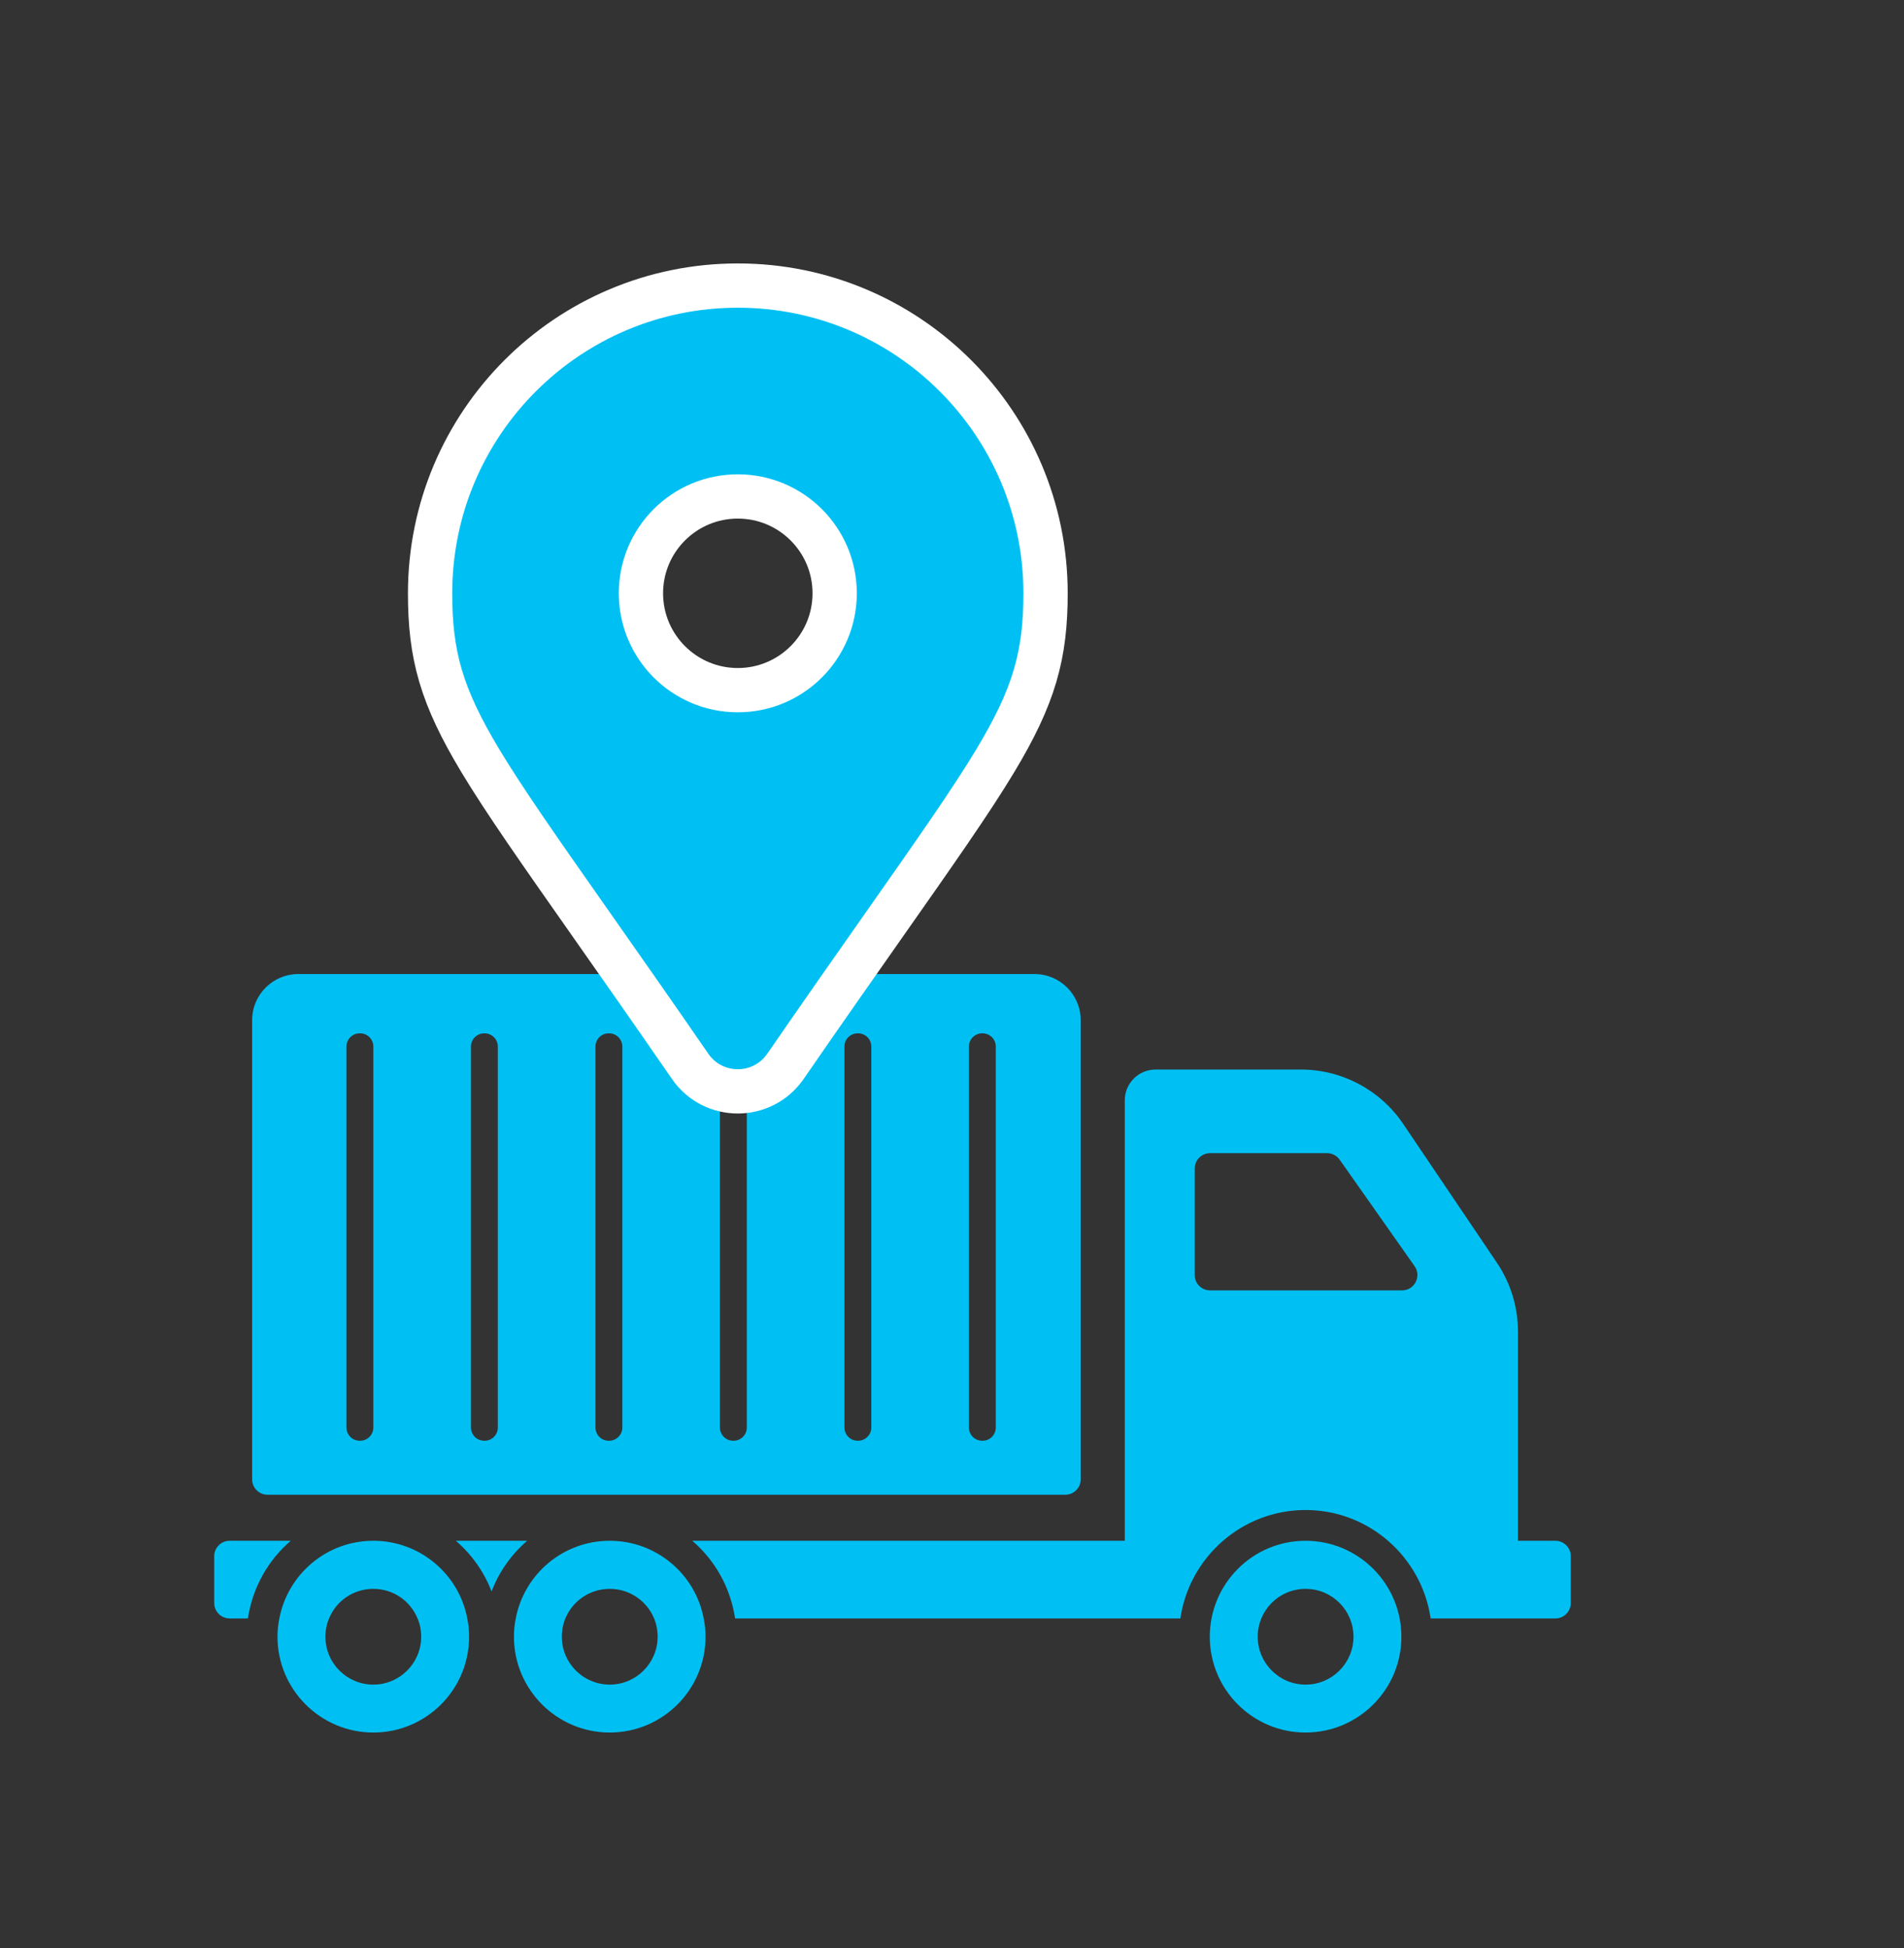 <svg width="43" height="44" viewBox="0 0 43 44" fill="none" xmlns="http://www.w3.org/2000/svg">
<rect x="0" y="0" width="43" height="44" fill="#333333" stroke="none"/>
<path d="M6.566 34.8C6.055 35.239 5.704 35.854 5.599 36.554H5.185C4.994 36.554 4.838 36.397 4.838 36.206V35.148C4.838 34.957 4.994 34.8 5.185 34.8L6.566 34.8ZM10.553 36.554C10.58 36.689 10.594 36.825 10.594 36.968C10.594 38.16 9.627 39.131 8.431 39.131C7.238 39.131 6.267 38.16 6.267 36.968C6.267 36.825 6.281 36.689 6.309 36.554C6.5 35.555 7.377 34.8 8.431 34.8C9.485 34.8 10.365 35.555 10.553 36.554ZM9.512 36.968C9.512 36.821 9.485 36.679 9.429 36.554C9.269 36.16 8.883 35.886 8.431 35.886C7.979 35.886 7.592 36.16 7.432 36.554C7.377 36.679 7.349 36.821 7.349 36.968C7.349 37.562 7.832 38.049 8.431 38.049C9.029 38.049 9.512 37.562 9.512 36.968ZM5.694 33.413V23.044C5.694 22.467 6.161 22 6.737 22H23.364C23.94 22 24.407 22.467 24.407 23.044V33.413C24.407 33.604 24.251 33.76 24.06 33.76H6.042C5.85 33.76 5.694 33.604 5.694 33.413ZM21.882 32.242C21.882 32.407 22.016 32.541 22.181 32.541H22.191C22.356 32.541 22.489 32.407 22.489 32.242V23.638C22.489 23.473 22.356 23.339 22.191 23.339H22.181C22.016 23.339 21.882 23.473 21.882 23.638V32.242ZM19.071 32.242C19.071 32.407 19.204 32.541 19.37 32.541H19.379C19.544 32.541 19.678 32.407 19.678 32.242V23.638C19.678 23.473 19.544 23.339 19.379 23.339H19.37C19.204 23.339 19.071 23.473 19.071 23.638V32.242ZM16.259 32.242C16.259 32.407 16.393 32.541 16.558 32.541H16.567C16.732 32.541 16.866 32.407 16.866 32.242V23.638C16.866 23.473 16.732 23.339 16.567 23.339H16.558C16.393 23.339 16.259 23.473 16.259 23.638V32.242ZM13.448 32.242C13.448 32.407 13.581 32.541 13.746 32.541H13.756C13.921 32.541 14.055 32.407 14.055 32.242V23.638C14.055 23.473 13.921 23.339 13.756 23.339H13.746C13.581 23.339 13.448 23.473 13.448 23.638V32.242ZM10.636 32.242C10.636 32.407 10.77 32.541 10.935 32.541H10.944C11.109 32.541 11.243 32.407 11.243 32.242V23.638C11.243 23.473 11.109 23.339 10.944 23.339H10.935C10.77 23.339 10.636 23.473 10.636 23.638V32.242ZM7.824 32.242C7.824 32.407 7.958 32.541 8.123 32.541H8.133C8.298 32.541 8.432 32.407 8.432 32.242V23.638C8.432 23.473 8.298 23.339 8.133 23.339H8.123C7.958 23.339 7.824 23.473 7.824 23.638V32.242ZM15.892 36.554C15.92 36.689 15.934 36.825 15.934 36.968C15.934 38.16 14.967 39.131 13.77 39.131C12.577 39.131 11.607 38.16 11.607 36.968C11.607 36.825 11.62 36.689 11.648 36.554C11.839 35.555 12.716 34.8 13.77 34.8C14.824 34.8 15.704 35.555 15.892 36.554ZM14.852 36.968C14.852 36.821 14.824 36.679 14.772 36.554C14.608 36.16 14.222 35.886 13.77 35.886C13.318 35.886 12.932 36.16 12.768 36.554C12.716 36.679 12.688 36.821 12.688 36.968C12.688 37.562 13.172 38.049 13.77 38.049C14.368 38.049 14.852 37.562 14.852 36.968ZM11.906 34.8H10.295C10.65 35.106 10.932 35.5 11.102 35.945C11.269 35.5 11.551 35.106 11.906 34.8ZM35.475 35.148V36.206C35.475 36.397 35.319 36.554 35.127 36.554H32.31C32.108 35.173 30.922 34.105 29.485 34.105C28.049 34.105 26.859 35.173 26.657 36.554H16.601C16.497 35.854 16.146 35.239 15.634 34.8H25.402V24.852C25.402 24.47 25.711 24.157 26.097 24.157H29.381C30.306 24.157 31.169 24.616 31.687 25.381L33.805 28.518C34.115 28.978 34.282 29.52 34.282 30.073V34.8H35.127C35.319 34.8 35.475 34.957 35.475 35.148ZM31.948 28.599L30.254 26.191C30.188 26.101 30.084 26.045 29.969 26.045H27.329C27.137 26.045 26.981 26.202 26.981 26.393V28.797C26.981 28.992 27.137 29.145 27.329 29.145H31.663C31.945 29.145 32.108 28.828 31.948 28.599ZM31.649 36.968C31.649 38.16 30.678 39.131 29.485 39.131C28.289 39.131 27.322 38.16 27.322 36.968C27.322 35.771 28.289 34.8 29.485 34.8C30.678 34.8 31.649 35.771 31.649 36.968ZM30.567 36.968C30.567 36.369 30.084 35.886 29.485 35.886C28.887 35.886 28.404 36.369 28.404 36.968C28.404 37.562 28.887 38.049 29.485 38.049C30.084 38.049 30.567 37.562 30.567 36.968Z" fill="#00C0F3"/>
<g clip-path="url(#clip0_59_1198)">
<path d="M15.588 24.087L15.588 24.088C16.108 24.837 17.217 24.837 17.736 24.088L17.737 24.087C18.595 22.843 19.334 21.79 19.968 20.887C21.124 19.24 21.931 18.091 22.478 17.181C22.908 16.466 23.196 15.87 23.374 15.27C23.553 14.665 23.613 14.081 23.613 13.4C23.613 9.562 20.501 6.45 16.663 6.45C12.824 6.45 9.713 9.562 9.713 13.4C9.713 14.081 9.772 14.665 9.951 15.27C10.129 15.87 10.417 16.466 10.847 17.181C11.394 18.091 12.201 19.24 13.357 20.887C13.991 21.79 14.73 22.843 15.588 24.087ZM18.85 13.4C18.85 14.608 17.871 15.588 16.663 15.588C15.454 15.588 14.475 14.608 14.475 13.4C14.475 12.192 15.454 11.213 16.663 11.213C17.871 11.213 18.85 12.192 18.85 13.4Z" fill="#00C0F3" stroke="white"/>
</g>
<defs>
<clipPath id="clip0_59_1198">
<rect width="19.35" height="19.35" fill="white" transform="translate(5.913 5.875)"/>
</clipPath>
</defs>
</svg>
